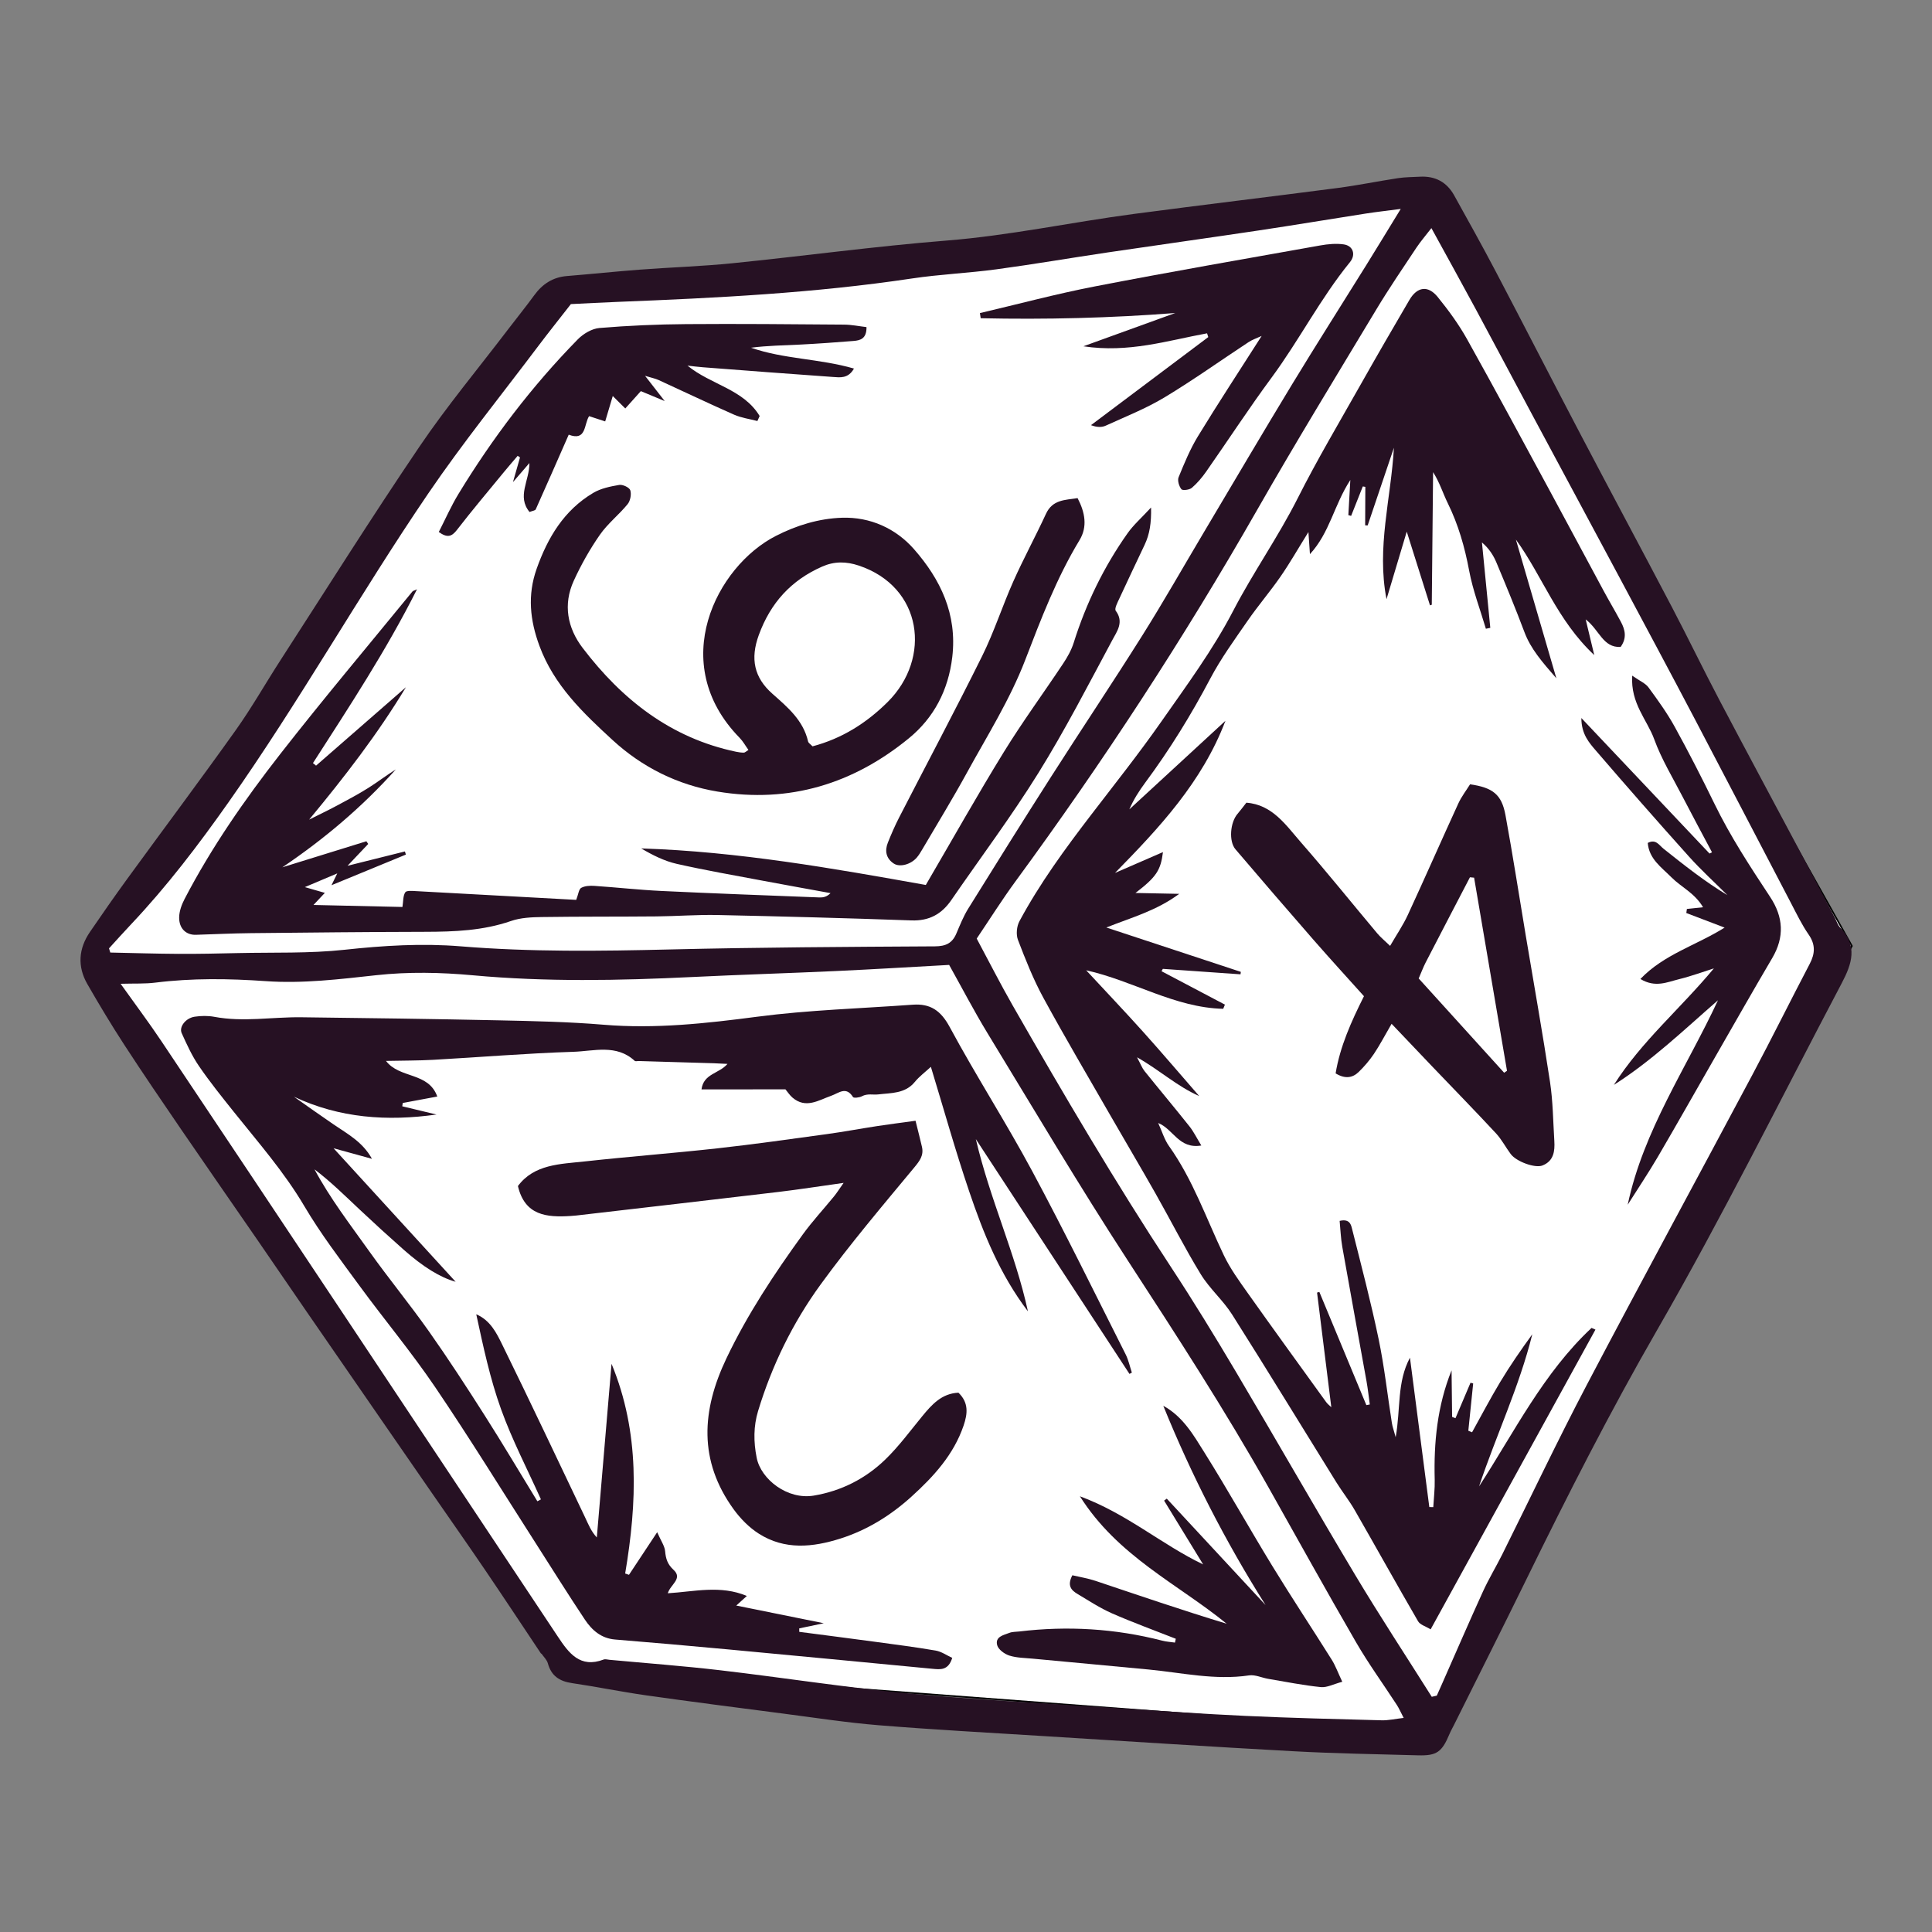 <?xml version="1.0" encoding="utf-8"?>
<svg version="1.1" id="Layer_1" x="0px" y="0px" viewBox="0 0 1200 1200" enable-background="new 0 0 1200 1200" xmlns="http://www.w3.org/2000/svg">
  <rect x="0" y="0" width="1200" height="1200" fill="#808080" stroke="none"/>
  <path style="stroke: rgb(0, 0, 0); fill: rgb(255, 255, 255);" d="M 350.239 179.904 C 350.239 179.904 886.125 120.574 886.125 118.66 C 886.125 116.746 1150.239 587.56 1150.239 587.56 L 886.125 1075.598 L 352.153 1035.407 L 57.416 593.302 L 350.239 179.904 Z"/>
  <g>
    <path fill="#261123" d="M336.096,1027.163c-11.579-17.331-23.057-34.731-34.767-51.973c-10.788-15.883-21.829-31.593-32.752-47.383 c-10.238-14.801-20.473-29.604-30.7-44.412c-15.79-22.861-31.591-45.715-47.354-68.594c-10.202-14.807-20.317-29.673-30.522-44.478 c-15.75-22.852-31.623-45.621-47.293-68.528c-11.995-17.534-23.966-35.092-35.55-52.897c-8.007-12.307-15.577-24.916-22.896-37.648 c-6.29-10.942-5.499-22,1.597-32.389c7.613-11.144,15.334-22.221,23.277-33.131c22.394-30.758,45.207-61.216,67.278-92.204 c9.958-13.981,18.441-29.007,27.775-43.441c28.678-44.353,56.799-89.086,86.424-132.798c16.969-25.038,36.427-48.389,54.786-72.483 c5.466-7.173,11.151-14.182,16.465-21.465c5.096-6.984,11.546-11.181,20.305-11.89c15.106-1.223,30.181-2.826,45.292-3.967 c19.147-1.446,38.371-2.043,57.465-3.974c44.356-4.486,88.574-10.542,132.997-14.087c39.232-3.13,77.591-11.41,116.453-16.555 c42.145-5.58,84.362-10.605,126.516-16.113c12.569-1.642,25.014-4.213,37.553-6.113c4.435-0.672,8.98-0.636,13.476-0.887 c9.484-0.53,16.697,3.315,21.29,11.595c8.72,15.719,17.492,31.417,25.849,47.33c17.873,34.03,35.386,68.251,53.253,102.284 c18.589,35.411,37.528,70.638,56.107,106.054c10.047,19.151,19.448,38.641,29.52,57.779c16.896,32.103,34.118,64.034,51.154,96.064 c6.884,12.942,13.639,25.953,20.451,38.933c1.142,2.175,1.852,4.765,3.489,6.462c10.898,11.29,7.271,22.329,0.9,34.411 c-37.93,71.936-73.997,144.885-114.624,215.356c-29.24,50.719-55.72,102.797-81.435,155.325 c-14.748,30.127-29.854,60.079-44.801,90.109c-0.913,1.835-1.957,3.614-2.745,5.501c-4.721,11.299-7.9,13.639-19.599,13.312 c-25.78-0.721-51.582-1.133-77.327-2.539c-51.94-2.839-103.849-6.218-155.767-9.449c-33.917-2.11-67.86-3.943-101.727-6.691 c-19.952-1.619-39.79-4.699-59.66-7.275c-28.367-3.677-56.743-7.314-85.064-11.326c-15.365-2.177-30.592-5.324-45.948-7.581 c-7.73-1.136-12.821-4.481-14.954-12.263c-0.612-2.232-2.632-4.079-4.006-6.102 C336.218,1027.081,336.157,1027.122,336.096,1027.163z M889.295,1053.909c1.044-0.242,2.089-0.483,3.132-0.725 c1.121-2.521,2.247-5.039,3.362-7.563c8.423-19.069,16.694-38.207,25.337-57.175c3.553-7.797,8.044-15.16,11.874-22.838 c17.525-35.138,34.317-70.659,52.579-105.41c33.882-64.477,68.698-128.463,102.927-192.758 c12.118-22.763,23.555-45.888,35.528-68.731c3.38-6.448,3.674-12.016-0.682-18.289c-4.185-6.026-7.404-12.745-10.823-19.276 c-19.927-38.063-39.7-76.206-59.698-114.231c-15.42-29.32-31.049-58.531-46.67-87.745c-18.135-33.917-36.379-67.777-54.545-101.678 c-11.784-21.992-23.448-44.05-35.289-66.012c-8.713-16.162-17.623-32.216-27.253-49.792c-3.661,4.752-6.806,8.37-9.432,12.331 c-8.373,12.625-16.934,25.15-24.738,38.126c-24.914,41.423-50.146,82.674-74.109,124.645 c-45.547,79.774-95.68,156.498-149.989,230.549c-8.438,11.506-16.042,23.623-24.152,35.635 c7.763,14.478,14.74,28.265,22.408,41.656c31.467,54.948,63.532,109.53,98.328,162.478c13.886,21.131,27.093,42.731,39.995,64.481 c24.979,42.109,49.224,84.655,74.357,126.67C857.028,1003.813,873.407,1028.714,889.295,1053.909z M74.912,611.042 c9.32,13.08,17.614,24.124,25.286,35.585c37.789,56.453,75.448,112.995,113.088,169.548 c44.446,66.777,88.825,133.599,133.234,200.401c6.747,10.149,13.742,19.754,28.394,14.196c1.05-0.398,2.436,0.044,3.66,0.158 c22.85,2.12,45.75,3.811,68.536,6.475c39.004,4.559,77.846,10.674,116.923,14.385c42.758,4.06,85.7,6.2,128.57,9.051 c26.973,1.793,53.946,3.676,80.946,4.93c28.174,1.308,56.378,1.988,84.575,2.737c4.247,0.113,8.524-0.89,13.722-1.483 c-1.96-3.751-2.913-6.002-4.225-8.019c-8.467-13.027-17.632-25.645-25.411-39.068c-18.469-31.868-36.299-64.107-54.379-96.2 c-27.13-48.157-57.184-94.466-87.323-140.782c-30.137-46.314-58.319-93.906-87.078-141.108 c-8.468-13.899-15.985-28.379-23.897-42.52c-24.074,1.317-46.974,2.728-69.892,3.784c-29.856,1.376-59.735,2.276-89.588,3.73 c-45.462,2.215-90.926,3.096-136.298-1.066c-20.086-1.843-40.047-2.247-60.059-0.06c-22.813,2.494-45.604,5.307-68.629,3.688 c-22.928-1.612-45.814-1.921-68.698,0.933C90.015,611.128,83.52,610.796,74.912,611.042z M67.713,589.043 c0.263,0.867,0.527,1.733,0.79,2.6c14.154,0.29,28.307,0.745,42.462,0.821c12.27,0.066,24.545-0.213,36.814-0.49 c22.089-0.499,44.33,0.314,66.222-2.057c24.108-2.611,48.085-4.109,72.184-2.133c43.34,3.554,86.681,2.984,130.098,1.938 c54.794-1.319,109.614-1.617,164.426-1.932c6.721-0.039,10.734-1.936,13.291-7.934c2.244-5.263,4.381-10.663,7.382-15.496 c17.039-27.445,34.168-54.837,51.564-82.057c18.735-29.316,38.104-58.231,56.617-87.686c13.275-21.121,25.585-42.847,38.345-64.292 c18.189-30.568,36.2-61.245,54.656-91.652c15.045-24.788,30.654-49.233,45.962-73.862c6.765-10.884,13.404-21.846,21.494-35.046 c-8.926,1.173-15.33,1.882-21.689,2.873c-22.249,3.469-44.459,7.194-66.728,10.529c-31.154,4.666-62.36,8.995-93.522,13.611 c-23.077,3.419-46.076,7.385-69.192,10.503c-17.437,2.353-35.102,3.082-52.492,5.692c-60.468,9.071-121.385,12.107-182.367,14.511 c-10.152,0.401-20.299,0.957-29.44,1.394c-7.265,9.328-13.917,17.628-20.311,26.122c-22.887,30.404-46.871,60.066-68.271,91.487 c-42.873,62.953-80.179,129.541-124.104,191.857c-18.655,26.466-38.197,52.156-60.456,75.715 C76.795,578.985,72.287,584.045,67.713,589.043z"/>
    <path fill="#261123" d="M990.964,825.85c-33.857,61.573-67.713,123.146-102.37,186.174c-3.11-1.923-6.536-2.835-7.795-5.004 c-13.29-22.904-26.144-46.059-39.334-69.021c-3.438-5.986-7.794-11.438-11.442-17.312c-21.57-34.73-42.843-69.648-64.718-104.184 c-5.631-8.889-13.996-16.066-19.479-25.025c-10.014-16.363-18.691-33.539-28.153-50.247c-9.082-16.038-18.5-31.885-27.684-47.866 c-14.086-24.511-28.463-48.866-41.977-73.69c-6.229-11.443-11.075-23.698-15.741-35.893c-1.268-3.316-0.8-8.397,0.906-11.575 c12.607-23.475,28.305-44.919,44.485-66.031c14.682-19.156,29.724-38.073,43.549-57.837c15.712-22.462,32.178-44.745,44.751-68.956 c12.422-23.918,27.945-45.883,40.069-69.923c12.164-24.119,26.001-47.4,39.285-70.947c9.866-17.49,19.939-34.864,30.08-52.196 c4.846-8.283,11.581-9.263,17.602-1.836c6.667,8.224,13.022,16.895,18.176,26.119c17.763,31.788,34.978,63.883,52.33,95.9 c10.919,20.145,21.685,40.374,32.575,60.534c3.502,6.482,7.295,12.808,10.75,19.314c2.603,4.9,3.748,9.972-0.234,15.486 c-11.007,0.554-13.096-10.537-21.693-17.109c1.847,7.694,3.26,13.576,5.321,22.161c-23.066-21.593-32.142-48.906-48.675-71.761 c8.117,27.824,16.234,55.649,25.142,86.187c-8.912-10.27-15.912-18.261-19.83-28.69c-5.46-14.532-11.396-28.891-17.398-43.212 c-1.934-4.615-4.722-8.873-8.994-12.495c1.728,17.682,3.456,35.364,5.184,53.046c-0.914,0.188-1.828,0.376-2.742,0.564 c-3.55-12.007-8.102-23.826-10.391-36.069c-2.736-14.631-6.717-28.588-13.289-41.937c-3.035-6.165-5.015-12.849-9.113-19.262 c-0.27,27.455-0.54,54.91-0.811,82.365c-0.37,0.124-0.74,0.247-1.109,0.371c-4.755-15.075-9.51-30.15-14.443-45.788 c-4.301,14.368-8.43,28.163-12.559,41.957c-6.282-32.115,2.814-62.632,4.588-94.057c-5.432,16.08-10.864,32.159-16.295,48.238 c-0.521-0.015-1.041-0.03-1.562-0.044c0.037-7.967,0.074-15.934,0.111-23.901c-0.525-0.088-1.05-0.176-1.575-0.264 c-2.415,6.095-4.83,12.189-7.246,18.283c-0.577-0.155-1.154-0.309-1.73-0.464c0.354-6.289,0.707-12.578,1.229-21.837 c-10.202,15.692-12.677,32.566-25.086,46.076c-0.342-4.968-0.546-7.947-0.944-13.735c-6.628,10.657-11.621,19.43-17.349,27.694 c-6.498,9.375-13.964,18.081-20.446,27.466c-8.096,11.722-16.561,23.343-23.183,35.896c-11.889,22.539-25.173,44.088-40.339,64.53 c-3.83,5.162-7.301,10.59-9.918,16.668c19.768-18.219,39.537-36.439,59.696-55.019c-14.43,37.991-41.061,66.447-68.599,94.501 c9.879-4.294,19.757-8.589,29.794-12.952c-1.406,11.251-4.015,15.377-17.081,25.391c9.873,0.197,17.565,0.351,27.172,0.543 c-14.08,10.468-29.174,14.517-45.269,20.905c29.018,9.572,56.277,18.563,83.537,27.555c-0.063,0.507-0.126,1.014-0.19,1.522 c-16.083-1.13-32.167-2.259-48.25-3.389c-0.27,0.486-0.541,0.972-0.811,1.458c13.122,6.918,26.243,13.836,39.365,20.755 c-0.352,0.867-0.704,1.734-1.056,2.601c-30.096-0.708-55.721-17.364-85.114-23.929c11.729,12.641,23.614,25.143,35.143,37.964 c11.467,12.752,22.576,25.825,35.065,40.161c-13.981-6.181-24.15-15.871-38.643-24.095c2.352,4.375,3.198,6.735,4.684,8.581 c9.238,11.487,18.717,22.78,27.891,34.317c2.608,3.279,4.469,7.152,7.378,11.906c-14.004,2.349-17.346-10.234-26.789-13.977 c2.405,5.247,3.843,10.295,6.712,14.324c14.872,20.886,23.141,44.998,34.057,67.828c3.993,8.351,9.568,16.016,14.956,23.615 c16.052,22.637,32.358,45.093,48.608,67.589c0.877,1.214,2.143,2.146,3.193,3.175c-2.979-23.968-5.914-47.581-8.848-71.195 c0.473-0.137,0.946-0.274,1.419-0.41c9.734,23.434,19.468,46.868,29.202,70.302c0.712-0.132,1.424-0.263,2.137-0.395 c-0.671-4.809-1.182-9.646-2.038-14.421c-4.989-27.815-10.128-55.603-15.043-83.431c-0.954-5.405-1.138-10.946-1.654-16.179 c6.465-1.545,7.137,2.657,7.821,5.371c5.696,22.605,11.631,45.173,16.381,67.983c3.582,17.206,5.501,34.756,8.237,52.141 c0.357,2.265,1.174,4.458,2.369,8.865c3.159-17.88,0.726-34.207,8.867-49.38c4.006,30.918,8.013,61.836,12.02,92.754 c0.822,0.021,1.643,0.041,2.465,0.061c0.318-5.677,1.035-11.364,0.886-17.029c-0.61-23.088,1.576-45.778,10.471-67.941 c0.113,9.64,0.226,19.281,0.339,28.921c0.696,0.263,1.392,0.527,2.088,0.791c3.113-7.338,6.226-14.676,9.339-22.015 c0.552,0.144,1.104,0.288,1.655,0.432c-1.005,9.792-2.01,19.583-3.014,29.375c0.771,0.323,1.542,0.646,2.313,0.969 c5.808-10.434,11.343-21.033,17.499-31.257c6.104-10.137,12.835-19.896,19.918-29.628c-8.046,32.439-22.426,62.718-33.077,94.514 c21.965-33.869,39.948-70.452,69.881-98.448C989.341,825.143,990.153,825.496,990.964,825.85z"/>
    <path fill="#261123" d="M864.345,635.901c-4.404,7.58-7.378,13.331-10.967,18.668c-2.712,4.034-5.945,7.81-9.428,11.208 c-3.845,3.753-8.469,4.508-14.371,0.918c2.76-16.8,9.746-32.247,17.601-47.936c-10.412-11.61-20.859-23.002-31.02-34.644 c-16.37-18.758-32.621-37.622-48.766-56.575c-4.299-5.047-3.308-16.757,1.277-22.059c1.791-2.071,3.404-4.294,5.465-6.914 c16.216,1.187,24.637,14.044,34.059,24.817c16.114,18.426,31.447,37.535,47.188,56.289c2.06,2.455,4.598,4.511,8.033,7.834 c3.958-6.845,8.043-12.812,11.035-19.283c10.625-22.983,20.791-46.179,31.35-69.193c1.966-4.286,4.942-8.108,7.293-11.889 c14.136,2.046,19.627,6.315,21.982,19.141c4.575,24.913,8.444,49.955,12.623,74.94c5.058,30.242,10.459,60.433,15.04,90.748 c1.826,12.086,1.928,24.438,2.68,36.678c0.392,6.384-0.375,12.483-7.36,15.248c-4.635,1.835-16.208-2.407-19.713-7.093 c-3.164-4.23-5.626-9.069-9.19-12.902c-13.066-14.051-26.47-27.785-39.73-41.655C881.56,654.016,873.726,645.756,864.345,635.901z M881.174,607.739c17.683,19.509,35.38,39.033,53.076,58.556c0.591-0.403,1.181-0.806,1.772-1.209 c-6.81-39.982-13.619-79.964-20.429-119.945c-0.861-0.082-1.721-0.164-2.582-0.246c-9.18,17.645-18.388,35.275-27.515,52.948 C884.018,600.707,882.9,603.758,881.174,607.739z"/>
    <path fill="#261123" d="M1010.992,748.279c9.827-46.35,36.527-84.978,56.068-126.989c-21.032,18.292-41.012,37.547-64.646,52.547 c17.102-26.992,41.522-47.551,62.107-72.355c-7.188,2.266-14.284,4.911-21.591,6.693c-7.338,1.79-14.811,5.506-24.044-0.118 c14.676-15.352,34.65-20.841,52.296-31.908c-8.307-3.166-16.048-6.116-23.79-9.066c0.121-0.838,0.241-1.676,0.362-2.515 c2.918-0.308,5.837-0.616,10.039-1.06c-5.148-8.823-13.603-12.508-19.656-18.608c-6.206-6.254-13.892-11.401-14.684-21.345 c5.062-2.624,7.019,1.394,9.705,3.53c12.78,10.164,25.546,20.346,39.78,28.913c-7.995-7.974-16.376-15.601-23.909-23.99 c-19.408-21.614-38.588-43.438-57.514-65.474c-4.341-5.055-9.284-10.36-9.312-20.56c27.565,29.144,53.587,56.657,79.608,84.169 c0.511-0.26,1.022-0.521,1.533-0.781c-6.047-11.4-12.192-22.749-18.113-34.213c-6.152-11.912-13.239-23.517-17.791-36.03 c-4.387-12.061-14.759-22.214-13.648-39.456c4.818,3.379,8.241,4.746,10.091,7.268c5.788,7.886,11.57,15.885,16.279,24.431 c8.681,15.754,16.885,31.788,24.759,47.963c9.868,20.271,22.177,39.037,34.541,57.78c8.249,12.504,8.994,24.889,1.292,37.97 c-11.836,20.102-23.355,40.392-34.972,60.623c-12.028,20.947-23.876,42-36.078,62.844 C1023.791,728.643,1017.249,738.378,1010.992,748.279z"/>
    <path fill="#261123" d="M701.527,853.353c-31.247-47.757-62.494-95.513-95.417-145.83c8.869,37.743,24.417,70.591,32.359,106.98 c-17.559-23.149-27.694-48.567-36.468-74.444c-8.643-25.489-15.887-51.453-23.812-77.428c-3.356,3.106-7.14,5.898-10.024,9.424 c-6.007,7.344-14.851,6.74-22.636,7.697c-3.238,0.398-6.728-0.699-10.167,1.149c-1.572,0.845-5.078,1.242-5.55,0.489 c-4.33-6.908-8.777-2.457-13.508-0.796c-7.862,2.759-15.803,8.27-24.115,1.114c-1.706-1.469-2.963-3.46-4.338-5.103 c-17.016,0.016-34.254,0.032-52.137,0.048c1.29-9.874,10.858-9.7,16.139-15.846c-3.371-0.162-5.984-0.327-8.6-0.406 c-15.53-0.471-31.06-0.922-46.591-1.378c-0.82-0.024-1.964,0.325-2.412-0.09c-11.406-10.547-25.351-6.043-38.123-5.638 c-29.004,0.92-57.959,3.351-86.945,4.975c-9.369,0.525-18.772,0.452-29.429,0.68c8.44,11.156,26.358,6.755,31.853,22.126 c-7.417,1.384-14.433,2.694-21.45,4.003c-0.101,0.687-0.202,1.374-0.304,2.062c7.093,1.706,14.185,3.411,21.278,5.117 c-30.548,4.284-60.094,2.299-88.566-11.077c8.206,5.75,16.353,11.586,24.634,17.226c8.684,5.914,18.1,10.904,23.83,21.359 c-7.289-2.007-14.578-4.014-23.855-6.568c25.708,28.116,50.315,55.027,75.831,82.932c-9.649-2.698-20.171-9.218-32.277-19.918 c-9.204-8.135-18.283-16.418-27.232-24.833c-9.105-8.561-17.983-17.363-28.16-25.083c9.735,18.151,22.202,34.333,34.009,50.909 c11.992,16.836,25.155,32.841,37.071,49.727c12.033,17.052,23.411,34.583,34.623,52.193c11.203,17.594,21.846,35.544,32.734,53.338 c0.735-0.393,1.47-0.786,2.205-1.179c-8.36-18.623-17.862-36.836-24.759-55.986c-6.844-19.004-11.066-38.954-15.403-58.971 c8.756,3.766,12.575,11.595,16.151,18.885c17.47,35.621,34.407,71.505,51.477,107.322c1.991,4.178,3.636,8.521,7.256,12.419 c3.028-35.727,6.056-71.454,9.143-107.869c17.682,42.743,15.867,86.288,8.466,130.253c0.791,0.27,1.582,0.54,2.372,0.81 c5.426-8.198,10.852-16.395,17.513-26.458c2.331,5.345,4.622,8.485,4.929,11.808c0.434,4.695,1.464,8.091,5.231,11.564 c5.915,5.454-1.947,9.09-3.571,14.55c16.446-0.996,32.719-5.232,49.104,1.674c-1.819,1.649-3.669,3.325-6.577,5.96 c17.828,3.602,34.701,7.01,54.356,10.981c-6.732,1.412-10.981,2.303-15.23,3.194c0.002,0.716,0.004,1.433,0.007,2.149 c15.683,2.054,31.373,4.059,47.048,6.177c12.577,1.7,25.175,3.304,37.676,5.458c3.616,0.623,6.929,3.002,10.291,4.535 c-2.446,7.945-7.397,7.252-12.414,6.771c-42.41-4.061-84.821-8.123-127.241-12.071c-23.231-2.162-46.475-4.201-69.73-6.096 c-8.675-0.707-14.428-5.828-18.805-12.39c-10.445-15.659-20.396-31.648-30.557-47.498c-20.746-32.361-40.901-65.124-62.456-96.937 c-14.675-21.658-31.533-41.823-47.002-62.958c-11.826-16.158-24.056-32.169-34.204-49.368 c-12.584-21.328-28.739-39.701-44.031-58.854c-7.388-9.253-14.828-18.508-21.498-28.272c-4.29-6.281-7.501-13.364-10.653-20.333 c-1.779-3.934,2.49-9.404,8.063-10.235c3.995-0.595,8.273-0.666,12.227,0.079c17.987,3.384,35.948,0.051,53.91,0.269 c40.95,0.498,81.901,1.034,122.844,1.911c21.676,0.464,43.398,0.92,64.986,2.724c32.102,2.682,63.593-0.796,95.368-4.964 c31.987-4.196,64.403-5.119,96.631-7.472c10.934-0.798,17.45,3.591,22.976,13.845c16.307,30.26,34.985,59.243,51.251,89.524 c20.151,37.511,38.856,75.802,58.051,113.823c1.78,3.527,2.591,7.542,3.852,11.331 C702.527,852.831,702.027,853.092,701.527,853.353z"/>
    <path fill="#261123" d="M568.649,696.12c1.596,6.443,2.868,11.292,3.988,16.177c1.217,5.305-1.328,8.691-4.764,12.831 c-19.82,23.883-39.931,47.618-58.172,72.693c-17.316,23.804-30.268,50.319-38.854,78.624c-2.837,9.353-2.85,19.046-0.854,29.029 c2.682,13.414,19.151,26.205,35.445,23.475c17.018-2.851,32.02-10.441,44.311-22.303c8.47-8.175,15.535-17.827,23.043-26.97 c5.99-7.294,12.109-14.177,22.512-14.649c6.453,6.204,5.724,13.048,3.182,20.476c-6.185,18.079-18.613,31.619-32.294,44.019 c-12.825,11.625-27.383,20.746-44.075,26.064c-17.348,5.529-34.695,7.257-50.816-3.006c-6.031-3.839-11.455-9.367-15.673-15.196 c-21.804-30.13-19.916-61.21-4.428-93.688c13.085-27.439,29.679-52.477,47.388-76.912c5.99-8.265,12.991-15.795,19.457-23.721 c1.718-2.106,3.165-4.433,5.932-8.352c-14.817,2.074-27.655,4.098-40.552,5.633c-41.799,4.974-83.619,9.768-125.432,14.625 c-1.221,0.142-2.449,0.227-3.676,0.304c-14.725,0.918-28.339-0.22-32.621-18.609c10.115-13.596,26.259-13.609,41.476-15.279 c27.446-3.011,54.994-5.102,82.437-8.136c22.663-2.506,45.25-5.721,67.844-8.816c10.484-1.436,20.896-3.392,31.359-4.999 C552.034,698.328,559.284,697.415,568.649,696.12z"/>
    <path fill="#261123" d="M730.307,1017.867c-13.253-5.224-26.664-10.089-39.698-15.813c-7.439-3.267-14.322-7.833-21.34-12.008 c-3.709-2.206-6.675-5.026-3.21-11.614c4.521,1.069,9.578,1.862,14.363,3.465c27.032,9.055,53.999,18.304,81.484,26.627 c-30.546-24.847-67.609-41.871-91.158-79.156c29.275,10.82,50.671,29.924,76.549,42.326c-8.083-13.21-16.167-26.42-24.25-39.63 c0.555-0.408,1.109-0.816,1.664-1.223c20.448,22.03,40.896,44.059,61.345,66.089c-24.937-39.524-46.039-80.7-63.518-123.776 c12.294,6.756,18.797,18.243,25.59,29.087c14.556,23.239,27.935,47.212,42.247,70.608c11.956,19.544,24.626,38.65,36.806,58.06 c2.301,3.667,3.784,7.847,6.532,13.671c-5.383,1.427-9.5,3.706-13.344,3.313c-10.938-1.12-21.771-3.295-32.633-5.127 c-4.005-0.676-8.149-2.713-11.934-2.148c-21.095,3.145-41.62-1.655-62.35-3.649c-23.988-2.308-47.99-4.47-71.982-6.74 c-4.887-0.462-9.964-0.465-14.556-1.928c-2.998-0.955-6.831-3.749-7.549-6.449c-1.408-5.289,3.971-6.265,7.648-7.67 c1.858-0.71,4.033-0.594,6.067-0.838c29.955-3.589,59.56-1.835,88.808,5.703c2.569,0.662,5.27,0.811,7.91,1.198 C729.966,1019.454,730.136,1018.661,730.307,1017.867z"/>
    <path fill="#261123" d="M252.101,530.804c-14.881,6.126-29.762,12.253-46.212,19.025c1.479-3.024,2.1-4.293,3.59-7.338 c-6.655,2.813-11.954,5.053-20.135,8.512c5.865,1.686,8.761,2.518,12.422,3.571c-1.943,2.07-3.696,3.938-7.055,7.517 c19.499,0.439,37.299,0.839,55.256,1.243c0.568-3.588,0.31-6.9,1.749-9.106c0.793-1.217,4.45-0.856,6.79-0.732 c33.072,1.757,66.139,3.595,99.393,5.424c1.363-3.535,1.603-6.626,3.097-7.453c2.275-1.26,5.449-1.416,8.187-1.232 c13.892,0.934,27.75,2.497,41.652,3.159c32.7,1.558,65.418,2.745,98.13,4.022c2.271,0.089,4.561-0.309,6.899-2.681 c-14.177-2.591-28.367-5.116-42.528-7.79c-17.681-3.337-35.425-6.414-52.967-10.38c-7.718-1.745-15.002-5.407-22.102-9.593 c60.207,1.922,119.147,12.4,176.774,22.698c16.572-28.363,31.958-55.759,48.414-82.498c11.569-18.799,24.678-36.645,36.9-55.049 c2.655-3.998,5.116-8.355,6.544-12.898c7.673-24.413,18.714-47.151,33.463-68.016c3.691-5.222,8.643-9.552,14.584-15.992 c0.223,9.664-0.874,16.543-3.967,23.11c-5.237,11.116-10.553,22.196-15.692,33.356c-1.145,2.487-3.234,6.397-2.267,7.688 c5.252,7.009,0.705,12.886-2.114,18.14c-14.895,27.762-29.33,55.859-45.935,82.591c-16.81,27.063-35.998,52.648-54.074,78.928 c-6.02,8.752-13.77,13.044-24.795,12.652c-40.12-1.428-80.255-2.498-120.392-3.351c-12.637-0.269-25.296,0.745-37.948,0.86 c-23.718,0.217-47.44,0.046-71.155,0.395c-6.437,0.094-13.231,0.386-19.213,2.459c-17.394,6.026-35.24,6.673-53.321,6.716 c-36.042,0.086-72.084,0.445-108.125,0.826c-11.429,0.121-22.853,0.668-34.279,1.03c-6.027,0.19-10.491-3.862-10.39-10.835 c0.056-3.846,1.569-7.958,3.389-11.448c16.701-32.031,37.263-61.63,59.408-89.994c26.674-34.165,54.624-67.335,82.06-100.905 c0.447-0.547,1.376-0.7,2.867-1.414c-19.073,37.966-42.052,72.839-64.616,107.951c0.642,0.525,1.284,1.049,1.926,1.573 c18.606-16.234,37.211-32.468,55.817-48.702c-17.51,29.053-38.119,55.698-60.114,82.231c5.794-2.908,11.65-5.701,17.367-8.755 c6.496-3.47,13.016-6.935,19.249-10.843c5.845-3.665,11.329-7.906,17.224-11.578c-20.834,23.282-44.489,43.255-70.469,60.788 c17.393-5.388,34.785-10.776,52.178-16.164c0.381,0.557,0.763,1.114,1.144,1.671c-3.657,3.86-7.314,7.72-12.84,13.553 c13.529-3.378,24.583-6.139,35.638-8.899C251.708,529.5,251.904,530.152,252.101,530.804z"/>
    <path fill="#261123" d="M464.869,465.802c-1.821-2.535-3.346-5.349-5.498-7.549c-45.329-46.335-14.33-106.53,22.466-125.357 c12.908-6.604,26.745-10.838,41.102-11.316c17.622-0.587,33.505,6.687,44.761,19.517c16.447,18.747,26.914,40.355,23.775,66.992 c-2.441,20.72-11.488,37.78-26.894,50.414c-34.499,28.29-74.232,40.581-118.919,33.162c-24.807-4.119-46.8-15.106-65.164-31.986 c-18.303-16.823-36.41-34.044-45.436-58.487c-5.911-16.008-7.527-31.549-1.761-47.855c6.876-19.444,17.025-36.408,35.158-47.187 c4.73-2.812,10.623-4.024,16.153-4.956c2.168-0.365,6.323,1.582,6.87,3.325c0.791,2.518,0.033,6.554-1.667,8.632 c-5.406,6.611-12.372,12.046-17.21,18.996c-6.234,8.957-11.684,18.624-16.225,28.555c-6.737,14.733-3.978,29.281,5.507,41.733 c24.447,32.095,54.748,55.993,95.305,64.486c1.584,0.332,3.221,0.566,4.831,0.553C462.707,467.47,463.385,466.71,464.869,465.802z M504.676,463.562c18.138-4.795,33.431-14.37,46.699-27.567c27.344-27.199,21.669-71.519-18.028-84.728 c-7.763-2.583-15.122-2.687-22.65,0.629c-19.327,8.512-32.106,22.537-39.417,42.592c-5.349,14.673-2.901,26.347,8.431,36.383 c9.469,8.385,19.172,16.451,22.202,29.645C502.143,461.52,503.466,462.272,504.676,463.562z"/>
    <path fill="#261123" d="M608.638,194.467c23.783-5.577,47.418-11.926,71.383-16.567c46.572-9.019,93.32-17.132,140.024-25.457 c4.755-0.848,9.814-1.328,14.542-0.654c5.892,0.839,7.675,6.395,3.918,11.004c-18.333,22.491-31.513,48.461-48.707,71.749 c-14.09,19.084-27.052,38.999-40.663,58.441c-2.559,3.655-5.523,7.167-8.895,10.049c-1.469,1.254-5.724,1.762-6.457,0.832 c-1.468-1.862-2.557-5.432-1.732-7.448c3.55-8.674,7.151-17.468,12.015-25.437c12.557-20.571,25.793-40.727,39.566-62.316 c-3.051,1.416-5.778,2.296-8.087,3.814c-17.446,11.464-34.456,23.64-52.325,34.393c-11.496,6.918-24.169,11.905-36.428,17.51 c-2.441,1.116-5.395,1.109-9.165-0.312c24.285-18.233,48.57-36.466,72.854-54.7c-0.251-0.78-0.502-1.561-0.754-2.341 c-24.538,4.513-48.785,12.321-76.818,8.055c20.606-7.461,38.834-14.06,57.062-20.659c-40.308,3.119-80.558,4.11-120.842,3.229 C608.965,196.59,608.802,195.528,608.638,194.467z"/>
    <path fill="#261123" d="M427.009,227.093c14.554,11.926,34.659,14.519,44.826,31.309c-0.469,1.034-0.938,2.068-1.407,3.102 c-4.844-1.278-9.955-1.948-14.482-3.944c-15.722-6.932-31.226-14.358-46.855-21.504c-2.116-0.968-4.472-1.411-8.427-2.619 c4.232,5.44,7.34,9.436,12.188,15.669c-7.031-2.928-11.413-4.752-14.811-6.167c-3.625,4.04-6.646,7.407-9.666,10.774 c-2.614-2.601-5.228-5.202-7.775-7.736c-1.436,4.81-2.973,9.96-4.709,15.773c-4.016-1.316-6.895-2.259-9.992-3.274 c-3.288,5.115-1.576,15.756-12.656,11.513c-6.962,15.851-13.641,31.149-20.482,46.373c-0.35,0.779-2.093,0.931-3.856,1.647 c-8.016-9.745-0.011-19.39-0.075-30.402c-3.421,3.965-6.103,7.074-10.219,11.845c1.858-6.519,3.116-10.929,4.373-15.339 c-0.483-0.33-0.965-0.659-1.448-0.989c-2.802,3.303-5.651,6.569-8.398,9.917c-9.843,11.998-19.87,23.855-29.351,36.134 c-3.229,4.182-5.951,5.051-11.25,1.265c4.041-7.879,7.63-16.091,12.249-23.677c21.135-34.714,45.612-66.924,74.078-95.965 c3.426-3.496,8.776-6.677,13.479-7.07c17.871-1.493,35.84-2.271,53.779-2.412c32.727-0.258,65.46,0.066,98.189,0.314 c4.639,0.035,9.271,1.008,13.884,1.544c0.124,7.224-3.841,8.274-8.065,8.609c-11.001,0.872-22.01,1.694-33.03,2.242 c-10.146,0.504-20.31,0.625-30.611,1.953c20.364,7.13,42.323,6.713,63.919,12.939c-3.579,6.404-8.725,5.525-13.2,5.213 c-26.926-1.879-53.837-3.971-80.75-6.023C433.3,227.868,430.158,227.436,427.009,227.093z"/>
    <path fill="#261123" d="M669.307,309.391c4.676,8.929,6.235,17.8,1.221,26.074c-14.246,23.512-23.946,49.017-33.753,74.485 c-9.531,24.754-23.655,47.108-36.317,70.214c-8.793,16.046-18.375,31.66-27.634,47.45c-1.033,1.762-2.104,3.546-3.431,5.082 c-3.666,4.244-10.523,6.146-14.272,3.661c-4.761-3.156-5.699-7.861-3.65-12.977c2.125-5.306,4.406-10.576,7.019-15.656 c17.186-33.427,34.873-66.605,51.56-100.278c7.425-14.983,12.547-31.09,19.376-46.391c6.326-14.174,13.76-27.849,20.27-41.946 C653.775,310.277,661.512,310.613,669.307,309.391z"/>
  </g>
</svg>